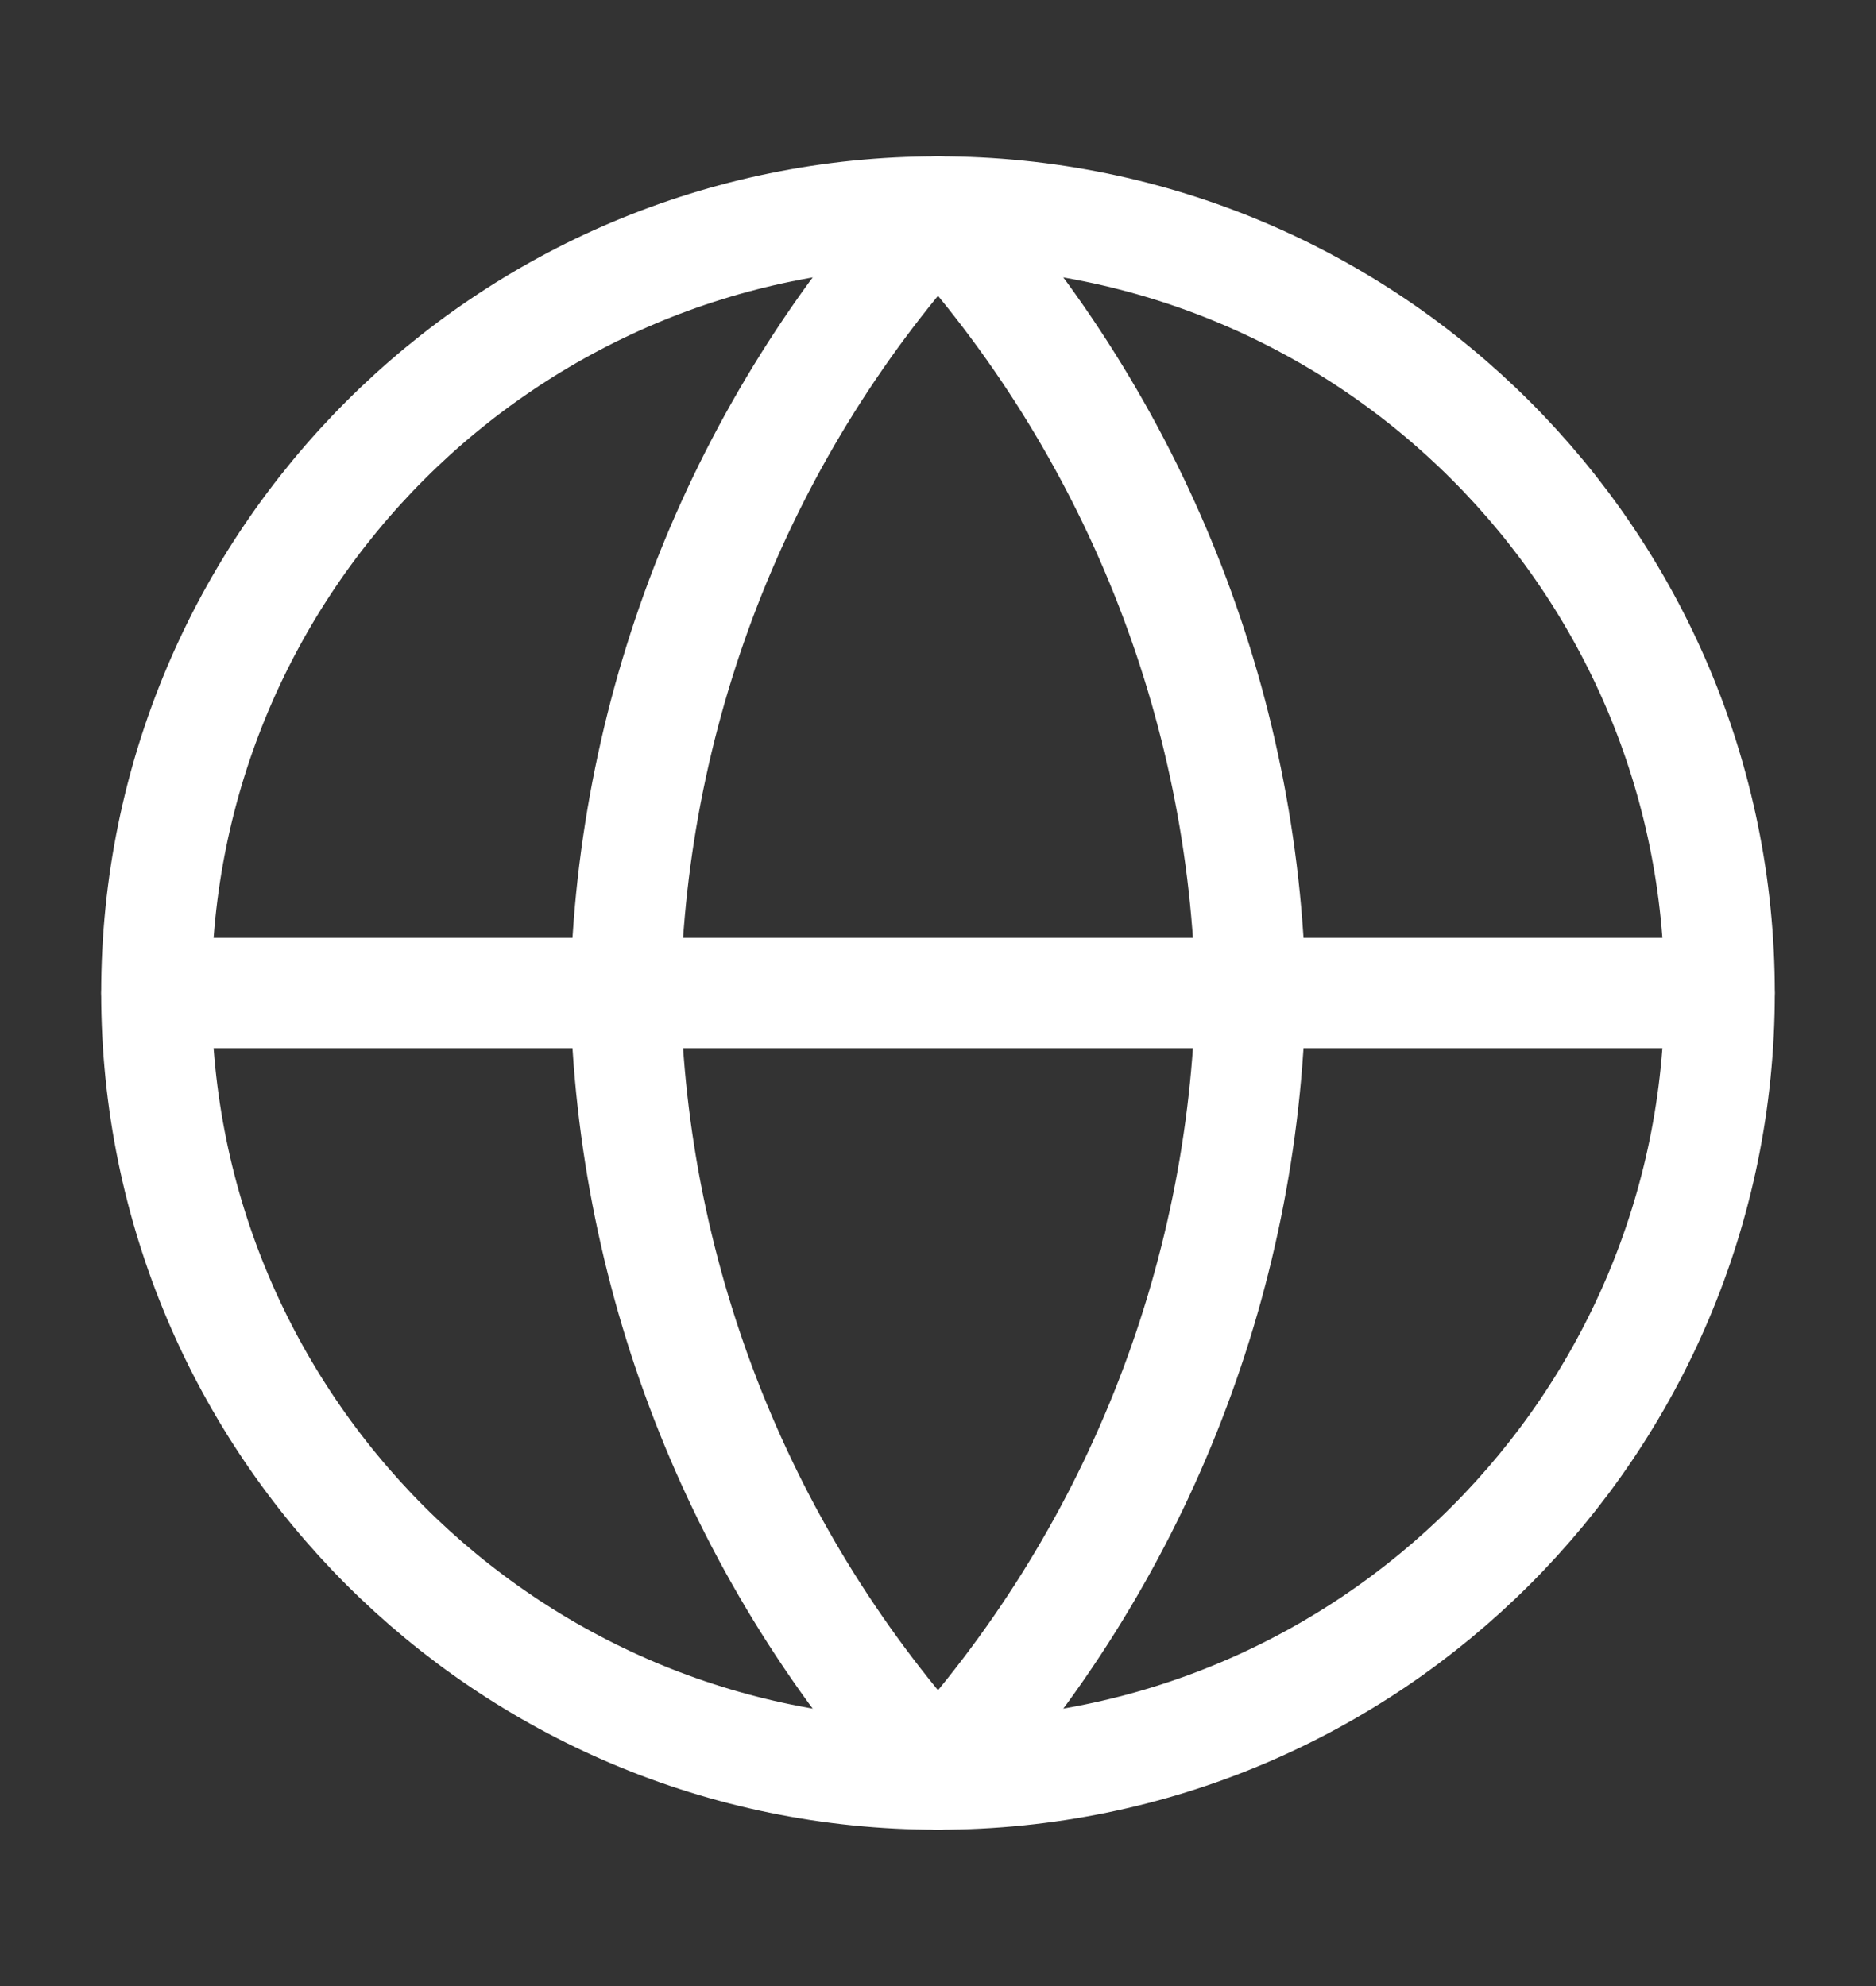 <svg width="17" height="18" viewBox="0 0 17 18" fill="none" xmlns="http://www.w3.org/2000/svg">
<rect x="0" y="0" width="17" height="18" fill="#333333" stroke="none"/>
<path d="M8.5 16.083C12.412 16.083 15.583 12.912 15.583 9C15.583 5.088 12.412 1.917 8.5 1.917C4.588 1.917 1.417 5.088 1.417 9C1.417 12.912 4.588 16.083 8.5 16.083Z" stroke="white" stroke-linecap="round" stroke-linejoin="round"/>
<path d="M1.417 9H15.583" stroke="white" stroke-linecap="round" stroke-linejoin="round"/>
<path d="M8.5 1.917C10.272 3.856 11.279 6.374 11.333 9C11.279 11.627 10.272 14.144 8.5 16.083C6.728 14.144 5.721 11.627 5.667 9C5.721 6.374 6.728 3.856 8.5 1.917V1.917Z" stroke="white" stroke-linecap="round" stroke-linejoin="round"/>
</svg>
